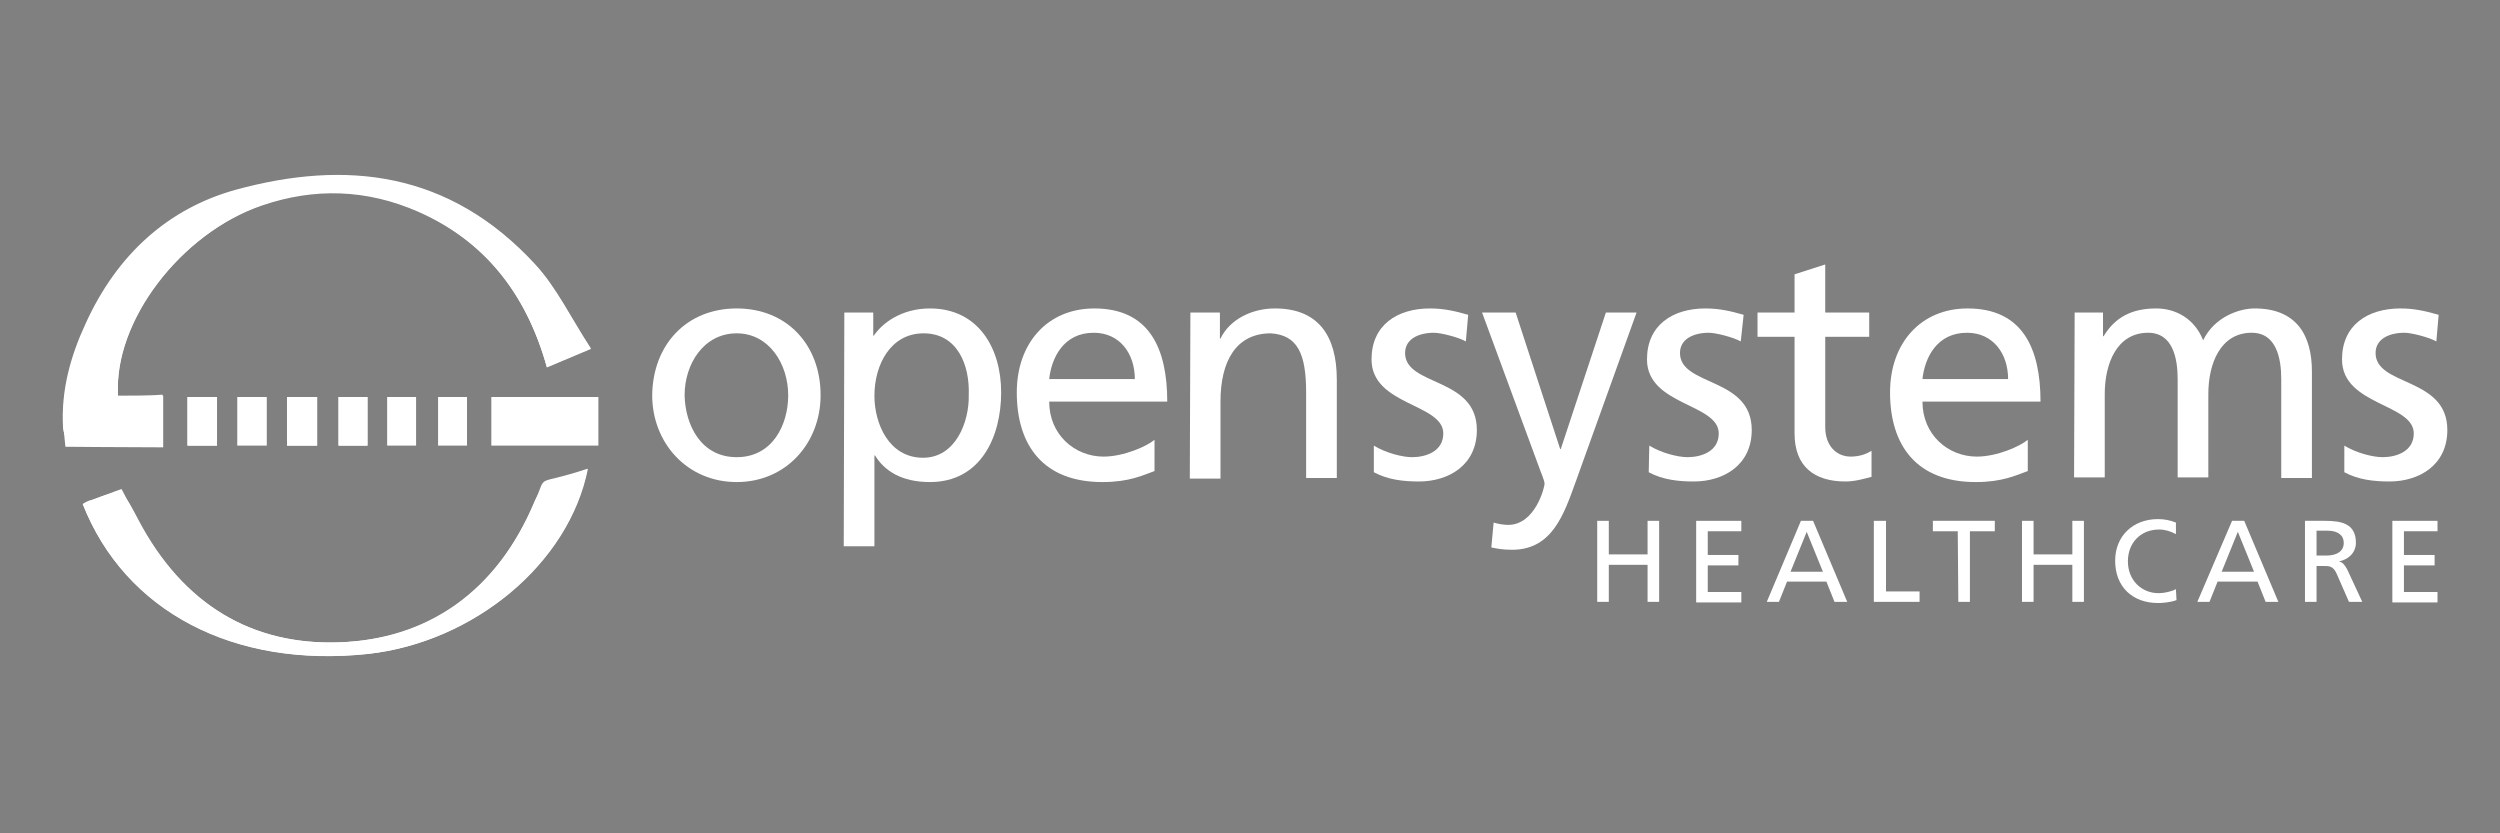 <?xml version="1.0" encoding="utf-8"?>
<!-- Generator: Adobe Illustrator 23.0.4, SVG Export Plug-In . SVG Version: 6.00 Build 0)  -->
<svg version="1.1" id="Layer_1" xmlns="http://www.w3.org/2000/svg" xmlns:xlink="http://www.w3.org/1999/xlink" x="0px" y="0px"
	 viewBox="0 0 432 144" style="enable-background:new 0 0 432 144;" xml:space="preserve">
<rect x="0" y="0" width="432" height="144" fill="#808080" stroke="none"/>
<style type="text/css">
	.st0{fill:#FFFFFF;}
	.st1{fill-rule:evenodd;clip-rule:evenodd;fill:#FFFFFF;}
	.st2{clip-path:url(#SVGID_2_);}
	.st3{clip-path:url(#SVGID_4_);fill:#1A4175;}
	.st4{clip-path:url(#SVGID_6_);}
	.st5{clip-path:url(#SVGID_8_);fill:#EBBC6F;}
	.st6{clip-path:url(#SVGID_10_);}
	.st7{clip-path:url(#SVGID_12_);fill:#EBBC6F;}
	.st8{clip-path:url(#SVGID_14_);}
	.st9{clip-path:url(#SVGID_16_);fill:#1A4175;}
	.st10{clip-path:url(#SVGID_18_);}
	.st11{clip-path:url(#SVGID_20_);fill:#1A4175;}
	.st12{clip-path:url(#SVGID_22_);}
	.st13{clip-path:url(#SVGID_24_);fill:#00AEEF;}
	.st14{clip-path:url(#SVGID_26_);}
	.st15{clip-path:url(#SVGID_28_);fill:#EBBC6F;}
	.st16{clip-path:url(#SVGID_30_);}
	.st17{clip-path:url(#SVGID_32_);fill:#C2E3ED;}
	.st18{clip-path:url(#SVGID_34_);}
	.st19{clip-path:url(#SVGID_36_);fill:#272223;}
	.st20{clip-path:url(#SVGID_38_);}
	.st21{clip-path:url(#SVGID_40_);fill:#272223;}
	.st22{clip-path:url(#SVGID_42_);}
	.st23{clip-path:url(#SVGID_44_);fill:#EBBC6F;}
	.st24{clip-path:url(#SVGID_46_);}
	.st25{clip-path:url(#SVGID_48_);fill:#C78F4D;}
	.st26{clip-path:url(#SVGID_50_);}
	.st27{clip-path:url(#SVGID_52_);fill:#C78F4D;}
	.st28{clip-path:url(#SVGID_54_);}
	.st29{clip-path:url(#SVGID_56_);fill:#C2E3ED;}
	.st30{clip-path:url(#SVGID_58_);}
	.st31{clip-path:url(#SVGID_60_);fill:#C78F4D;}
	.st32{clip-path:url(#SVGID_62_);}
	.st33{clip-path:url(#SVGID_64_);fill:#272223;}
	.st34{clip-path:url(#SVGID_66_);}
	.st35{clip-path:url(#SVGID_68_);fill:#00AEEF;}
</style>
<path class="st0" d="M127.3,53.3c8.7,0,14.5,6.3,14.5,15c0,8.2-5.9,15-14.5,15s-14.6-6.8-14.6-15C112.8,59.6,118.6,53.3,127.3,53.3z
	 M127.3,79c6.2,0,8.9-5.6,8.9-10.7c0-5.4-3.3-10.7-8.9-10.7c-5.7,0-9,5.3-9,10.7C118.4,73.4,121.1,79,127.3,79z"/>
<path class="st0" d="M145.9,54h5v4h0.1c1.4-2.1,4.7-4.7,9.7-4.7c8.3,0,12.3,6.8,12.3,14.5c0,7.8-3.6,15.5-12.3,15.5
	c-5,0-7.9-2-9.5-4.6h-0.1v15.7h-5.3L145.9,54L145.9,54z M159.6,57.6c-5.7,0-8.5,5.4-8.5,10.8c0,4.8,2.5,10.7,8.4,10.7
	c5.7,0,8-6.3,7.9-10.8C167.6,63,165.4,57.6,159.6,57.6z"/>
<path class="st0" d="M199.5,81.4c-2,0.7-4.3,1.9-9,1.9c-10.1,0-14.8-6.2-14.8-15.5c0-8.5,5.3-14.5,13.4-14.5
	c9.5,0,12.6,6.9,12.6,16.1h-20.4c0,5.7,4.4,9.5,9.4,9.5c3.5,0,7.5-1.8,8.8-2.9V81.4L199.5,81.4z M196.1,65.5c0-4.4-2.6-8-7.1-8
	c-5.2,0-7.3,4.3-7.7,8H196.1z"/>
<path class="st0" d="M205.7,54h5.1v4.5h0.1c1.6-3.3,5.4-5.2,9.4-5.2c7.4,0,10.7,4.6,10.7,12.3v17h-5.3V67.8c0-6.7-1.5-9.9-6.1-10.2
	c-6,0-8.7,4.8-8.7,11.8v13.3h-5.3L205.7,54L205.7,54z"/>
<path class="st0" d="M237.4,77c2.1,1.3,5,2,6.6,2c2.4,0,5.4-1,5.4-4.1c0-5.2-12.4-4.8-12.4-12.8c0-5.9,4.4-8.8,10.1-8.8
	c2.5,0,4.5,0.5,6.6,1.1l-0.4,4.6c-1.2-0.7-4.3-1.5-5.5-1.5c-2.7,0-5,1.1-5,3.5c0,5.8,12.4,4.1,12.4,13.3c0,6.1-4.9,8.9-10,8.9
	c-2.7,0-5.4-0.3-7.8-1.6L237.4,77z"/>
<path class="st0" d="M258.1,90.3c0.7,0.2,1.6,0.4,2.5,0.4c4.7,0,6.3-6.5,6.3-7.1s-0.7-2.1-1-3L256.1,54h5.8l7.7,23.6h0.1l7.8-23.6
	h5.3l-10.5,29.2c-2,5.5-4,11.8-11,11.8c-1.7,0-2.6-0.2-3.6-0.4L258.1,90.3z"/>
<path class="st0" d="M285,77c2.1,1.3,5,2,6.6,2c2.4,0,5.4-1,5.4-4.1c0-5.2-12.4-4.8-12.4-12.8c0-5.9,4.4-8.8,10.1-8.8
	c2.5,0,4.5,0.5,6.6,1.1l-0.5,4.6c-1.2-0.7-4.3-1.5-5.5-1.5c-2.7,0-5,1.1-5,3.5c0,5.8,12.4,4.1,12.4,13.3c0,6.1-4.9,8.9-10,8.9
	c-2.7,0-5.4-0.3-7.8-1.6L285,77z"/>
<path class="st0" d="M323,58.2h-7.6v15.6c0,3.3,2,5.1,4.4,5.1c1.6,0,2.8-0.5,3.6-1v4.5c-1.2,0.3-2.8,0.8-4.5,0.8
	c-5.4,0-8.8-2.6-8.8-8.3V58.2h-6.4V54h6.4v-6.6l5.3-1.7V54h7.6V58.2L323,58.2z"/>
<path class="st0" d="M350.4,81.4c-2,0.7-4.3,1.9-9,1.9c-10.1,0-14.8-6.2-14.8-15.5c0-8.5,5.3-14.5,13.4-14.5
	c9.5,0,12.6,6.9,12.6,16.1h-20.4c0,5.7,4.4,9.5,9.4,9.5c3.5,0,7.5-1.8,8.8-2.9V81.4L350.4,81.4z M347,65.5c0-4.4-2.6-8-7.1-8
	c-5.2,0-7.3,4.3-7.7,8H347z"/>
<path class="st0" d="M358.5,54h4.9v4.1h0.1c2-3.3,4.9-4.8,9.1-4.8c3.3,0,6.6,1.7,8.1,5.5c2-4.1,6.3-5.5,8.9-5.5
	c7.3,0,9.9,4.7,9.9,10.9v18.4h-5.3V65.5c0-3.5-0.8-8-5.1-8c-5.4,0-7.5,5.3-7.5,10.6v14.4h-5.3v-17c0-3.5-0.8-8-5.1-8
	c-5.4,0-7.5,5.3-7.5,10.6v14.4h-5.3L358.5,54L358.5,54z"/>
<path class="st0" d="M405.1,77c2.1,1.3,5,2,6.6,2c2.4,0,5.4-1,5.4-4.1c0-5.2-12.4-4.8-12.4-12.8c0-5.9,4.4-8.8,10.1-8.8
	c2.5,0,4.5,0.5,6.6,1.1L421,59c-1.2-0.7-4.3-1.5-5.5-1.5c-2.7,0-5,1.1-5,3.5c0,5.8,12.4,4.1,12.4,13.3c0,6.1-4.9,8.9-10,8.9
	c-2.7,0-5.4-0.3-7.8-1.6L405.1,77z"/>
<g>
	<path class="st0" d="M276,90h2v5.8h6.7V90h2v14h-2v-6.4H278v6.4h-2V90z"/>
	<path class="st0" d="M293.1,90h7.8v1.8h-5.8v4.1h5.3v1.8h-5.3v4.6h5.8v1.8h-7.8V90z"/>
	<path class="st0" d="M311.2,90h2.1l5.9,14H317l-1.4-3.5h-6.8l-1.4,3.5h-2.1L311.2,90z M312.2,91.9l-2.8,6.9h5.6L312.2,91.9z"/>
	<path class="st0" d="M323.9,90h2v12.2h5.8v1.8h-7.9V90H323.9z"/>
	<path class="st0" d="M338.3,91.8H334V90h10.7v1.8h-4.3V104h-2L338.3,91.8L338.3,91.8z"/>
	<path class="st0" d="M349.4,90h2v5.8h6.7V90h2v14h-2v-6.4h-6.7v6.4h-2V90z"/>
	<path class="st0" d="M376,92.3c-0.9-0.5-1.9-0.8-2.9-0.8c-3.2,0-5.4,2.3-5.4,5.5c0,3.3,2.4,5.5,5.3,5.5c1,0,2.3-0.3,3-0.7l0.1,1.9
		c-1.1,0.4-2.4,0.5-3.2,0.5c-4.4,0-7.4-2.8-7.4-7.3c0-4.3,3.1-7.2,7.4-7.2c1.1,0,2.1,0.2,3.1,0.6V92.3z"/>
	<path class="st0" d="M385.7,90h2.1l5.9,14h-2.2l-1.4-3.5h-6.9l-1.4,3.5h-2.1L385.7,90z M386.7,91.9l-2.8,6.9h5.6L386.7,91.9z"/>
	<path class="st0" d="M398.3,90h3.4c2.8,0,5.4,0.4,5.4,3.8c0,1.7-1.3,2.9-2.9,3.2l0,0c0.6,0.2,0.9,0.5,1.4,1.4l2.6,5.6h-2.3
		l-2.1-4.8c-0.6-1.4-1.3-1.4-2.3-1.4h-1.2v6.2h-2V90z M400.3,96h1.7c1.9,0,3-0.8,3-2.2c0-1.3-1-2.1-2.8-2.1h-1.9L400.3,96L400.3,96z
		"/>
	<path class="st0" d="M413.4,90h7.8v1.8h-5.8v4.1h5.3v1.8h-5.3v4.6h5.8v1.8h-7.8V90z"/>
</g>
<g>
	<g>
		<path class="st0" d="M20.4,68.4c-0.8-12.9,10.9-28.1,24.9-33c9.1-3.2,18.1-2.9,27,1.1c11.1,4.9,18.5,13.8,22.2,26.9
			c2.4-1,4.5-1.9,7.6-3.2c-3.4-5.2-5.9-10.5-9.6-14.5C77.6,29.5,59.7,27.6,40.7,32.8c-11.5,3.2-20.4,11-25.9,23.1
			c-2.6,5.6-4.3,11.6-3.9,18.1c0.1,1.1,1,3,1.6,3c5.2,0.2,10.3,0.1,15.6,0.1c0-3.2,0-5.9,0-8.9C25.5,68.4,23,68.4,20.4,68.4z
			 M14.3,87.1c7.3,18.6,26.1,28.4,49.3,25.9c18.2-2,34.7-15.5,38-32c-3.2,2.6-7.3,0.9-9.3,5.8c-6.7,15.9-18.5,23.7-33.7,24.2
			c-14.9,0.5-26.9-6.4-34.7-21.2c-2.8-5.3-2.7-5.4-8.1-3.4C15.3,86.5,14.9,86.7,14.3,87.1z M37.5,68.6c-1.9,0-3.5,0-5.1,0
			c0,3,0,5.7,0,8.4c1.9,0,3.4,0,5.1,0C37.5,74.1,37.5,71.5,37.5,68.6z M54.8,77c0-3,0-5.6,0-8.4c-1.8,0-3.5,0-5.2,0
			c0,2.9,0,5.6,0,8.4C51.4,77,52.9,77,54.8,77z M58.5,68.6c0,3,0,5.7,0,8.4c1.8,0,3.4,0,5,0c0-3,0-5.7,0-8.4
			C61.7,68.6,60.1,68.6,58.5,68.6z"/>
		<path class="st1" d="M20.4,68.4c2.7,0,5.1,0,7.8,0c0,3,0,5.6,0,8.9c-5.3,0-16.9-0.1-16.9-0.1s-0.2-1.9-0.3-3
			c-0.4-6.5,1.3-12.5,3.9-18.1C20.4,44,29.3,36.2,40.8,33c18.9-5.3,36.9-3.3,51.7,12.8c3.6,4,6.2,9.3,9.6,14.5
			c-3.1,1.3-5.2,2.2-7.6,3.2c-3.6-13.1-11.1-22-22.2-26.9c-8.9-3.9-17.9-4.2-27-1.1C31.2,40.3,19.5,55.5,20.4,68.4z"/>
		<path class="st1" d="M14.3,87.1c0.6-0.3,6.3-2.5,6.7-2.6c0,0,0,0,2.8,5.3c7.8,14.8,19.8,21.7,34.7,21.2c15.2-0.5,27.3-8.6,34-24.5
			c2.1-4.9-0.3-2.4,9-5.5c-3.2,16.4-19.8,30-38,32C40.4,115.4,21.6,105.6,14.3,87.1z"/>
		<path class="st1" d="M37.5,68.6c0,2.9,0,5.6,0,8.4c-1.7,0-3.3,0-5.1,0c0-2.7,0-5.5,0-8.4C34,68.6,35.6,68.6,37.5,68.6z"/>
		<path class="st1" d="M46.1,68.6c0,2.9,0,5.6,0,8.4c-1.7,0-3.3,0-5.1,0c0-2.7,0-5.5,0-8.4C42.7,68.6,44.2,68.6,46.1,68.6z"/>
		<path class="st1" d="M54.8,77c-1.9,0-3.4,0-5.2,0c0-2.9,0-5.5,0-8.4c1.7,0,3.3,0,5.2,0C54.8,71.4,54.8,74,54.8,77z"/>
		<path class="st1" d="M58.5,68.6c1.6,0,3.2,0,5,0c0,2.7,0,5.4,0,8.4c-1.6,0-3.2,0-5,0C58.5,74.3,58.5,71.5,58.5,68.6z"/>
		<path class="st1" d="M66.9,68.6c1.6,0,3.2,0,5,0c0,2.7,0,5.4,0,8.4c-1.6,0-3.2,0-5,0C66.9,74.3,66.9,71.5,66.9,68.6z"/>
		<path class="st1" d="M75.7,68.6c1.6,0,3.2,0,5,0c0,2.7,0,5.4,0,8.4c-1.6,0-3.2,0-5,0C75.7,74.3,75.7,71.5,75.7,68.6z"/>
		<path class="st1" d="M84.9,68.6c6,0,11.8,0,18.5,0c0,2.7,0,5.4,0,8.4c-6,0-11.7,0-18.5,0C84.9,74.3,84.9,71.5,84.9,68.6z"/>
	</g>
</g>
<g>
	<g>
		<defs>
			<path id="SVGID_1_" d="M-1460.5-53.7c0.2,0,0.4,0.1,0.5,0.2l3,3c0.3,0.3,0.3,0.8,0,1.1l-3,3c-0.3,0.3-0.8,0.3-1.1,0
				c-0.3-0.3-0.3-0.8,0-1.1l2.5-2.5l-2.5-2.5c-0.3-0.3-0.3-0.8,0-1.1C-1460.9-53.6-1460.7-53.7-1460.5-53.7"/>
		</defs>
		<clipPath id="SVGID_2_">
			<use xlink:href="#SVGID_1_"  style="overflow:visible;"/>
		</clipPath>
		<g class="st2">
			<g>
				<defs>
					<rect id="SVGID_3_" x="-1943" y="-510" width="1800" height="3307"/>
				</defs>
				<clipPath id="SVGID_4_">
					<use xlink:href="#SVGID_3_"  style="overflow:visible;"/>
				</clipPath>
				<rect x="-1466.2" y="-58.7" class="st3" width="14.5" height="17.5"/>
			</g>
		</g>
	</g>
</g>
<g>
	<g>
		<defs>
			<polygon id="SVGID_5_" points="-1423.7,47.9 -1408.5,54.5 -1407.2,50.9 -1421.6,44 			"/>
		</defs>
		<clipPath id="SVGID_6_">
			<use xlink:href="#SVGID_5_"  style="overflow:visible;"/>
		</clipPath>
		<g class="st4">
			<g>
				<defs>
					<rect id="SVGID_7_" x="-1943" y="-510" width="1800" height="3307"/>
				</defs>
				<clipPath id="SVGID_8_">
					<use xlink:href="#SVGID_7_"  style="overflow:visible;"/>
				</clipPath>
				<rect x="-1428.7" y="39" class="st5" width="26.5" height="20.5"/>
			</g>
		</g>
	</g>
</g>
<g>
	<g>
		<defs>
			<polygon id="SVGID_9_" points="-1485.2,50.9 -1472,54.5 -1470.2,47.7 -1483.6,45.5 			"/>
		</defs>
		<clipPath id="SVGID_10_">
			<use xlink:href="#SVGID_9_"  style="overflow:visible;"/>
		</clipPath>
		<g class="st6">
			<g>
				<defs>
					<rect id="SVGID_11_" x="-1943" y="-510" width="1800" height="3307"/>
				</defs>
				<clipPath id="SVGID_12_">
					<use xlink:href="#SVGID_11_"  style="overflow:visible;"/>
				</clipPath>
				<rect x="-1490.2" y="40.5" class="st7" width="25" height="19"/>
			</g>
		</g>
	</g>
</g>
<g>
	<g>
		<defs>
			<path id="SVGID_13_" d="M-1483.7,45.1l15.2,3.4l16.7-31.7l4.8-9.1l8.8-16.6l4.4-8.4l4.1-7.7c-5.8-0.2-11.5-0.7-17.3-1.4
				c-6.1-0.8-12.3-1.8-18.3-3.1l-5.1,20.6l-6.4,25.7L-1483.7,45.1z"/>
		</defs>
		<clipPath id="SVGID_14_">
			<use xlink:href="#SVGID_13_"  style="overflow:visible;"/>
		</clipPath>
		<g class="st8">
			<g>
				<defs>
					<rect id="SVGID_15_" x="-1943" y="-510" width="1800" height="3307"/>
				</defs>
				<clipPath id="SVGID_16_">
					<use xlink:href="#SVGID_15_"  style="overflow:visible;"/>
				</clipPath>
				<rect x="-1488.7" y="-34.6" class="st9" width="64" height="88.1"/>
			</g>
		</g>
	</g>
</g>
<g>
	<g>
		<defs>
			<path id="SVGID_17_" d="M-1434.2-16.4l5.7,7l1.2,1.4l7.1,8.8l-1.7,42.2l5,3.4l8.7,4.4l1.2,0.6l12.9-59.3l0.3-1.4l-8.3-15.9
				c-0.3,0.1-0.6,0.1-0.8,0.1c-8.5,0.9-17.1,1.2-25.6,1c-0.6,0-1.2,0-1.8-0.1L-1434.2-16.4z"/>
		</defs>
		<clipPath id="SVGID_18_">
			<use xlink:href="#SVGID_17_"  style="overflow:visible;"/>
		</clipPath>
		<g class="st10">
			<g>
				<defs>
					<rect id="SVGID_19_" x="-1943" y="-510" width="1800" height="3307"/>
				</defs>
				<clipPath id="SVGID_20_">
					<use xlink:href="#SVGID_19_"  style="overflow:visible;"/>
				</clipPath>
				<rect x="-1439.2" y="-30.1" class="st11" width="50.5" height="86.6"/>
			</g>
		</g>
	</g>
</g>
<g>
	<g>
		<defs>
			<path id="SVGID_21_" d="M-1461.7-24.2c2.9,1.2,5.9,1.7,9,2.1c16.4,2.1,33,1.6,49.5,1c1.3,0,3-0.3,3.4-1.6c0.2-0.5,0.1-1.1,0-1.6
				c-1-6.6-2-13-4.3-19.3s-5.2-12.4-6.8-19c-3.9-15.9,0.3-32.9-3-48.9c-1.1-5.1-2.9-10.1-4.7-15c-1.9-5.1-3.7-10.2-5.6-15.3
				c-0.4-1.1-0.8-2.3-1.6-3.3c-0.7-0.9-1.6-1.6-2.5-2.3c-3.6-2.7-7.5-5-11.6-6.8c-0.5-0.2-10.8,14.1-12.2,16
				c-4.1,5.7-4.6,14.1-4.6,20.9c-0.1,7.9,0.7,15.9-0.5,23.8c-0.8,5-2.5,9.9-4,14.8c-0.1,0.4-0.2,0.8-0.4,1.3
				c-2.3,8.2-4.4,16.3-5.9,24.6c-0.8,4.2-1.4,8.5-1.9,12.7c-0.4,3-2,8.6,0.1,11.2c0.8,1,1.9,1.7,3,2.4
				C-1464.7-25.9-1463.3-24.8-1461.7-24.2"/>
		</defs>
		<clipPath id="SVGID_22_">
			<use xlink:href="#SVGID_21_"  style="overflow:visible;"/>
		</clipPath>
		<g class="st12">
			<g>
				<defs>
					<rect id="SVGID_23_" x="-1943" y="-510" width="1800" height="3307"/>
				</defs>
				<clipPath id="SVGID_24_">
					<use xlink:href="#SVGID_23_"  style="overflow:visible;"/>
				</clipPath>
				<rect x="-1475.2" y="-159.3" class="st13" width="80.6" height="143.7"/>
			</g>
		</g>
	</g>
</g>
<g>
	<g>
		<defs>
			<path id="SVGID_25_" d="M-1424.8-169.9c-0.1,0.4-0.4,0.6-0.5,1c-1.3,2.3,2.2,4.9,1.6,7.4c-0.4,1.7-2.3,2.5-3.2,3.9
				c-0.5,0.8-0.7,1.8-0.8,2.7c-0.3,2.2-0.5,4.3-0.5,6.5c-3.2-0.7-6.3-1.9-9.2-3.6c-0.5-0.3-1.1-0.7-1.4-1.2s-0.4-1.1-0.6-1.7
				c-0.6-3.3-0.8-6.7-0.7-10.1c0.1-2.5,0.4-5.2,2.1-7c1.2-1.3,7.1-5.7,8.8-4.8c0.9,0.5,1.1,2.6,1.7,3.4
				C-1426.9-172.4-1424.5-171.3-1424.8-169.9"/>
		</defs>
		<clipPath id="SVGID_26_">
			<use xlink:href="#SVGID_25_"  style="overflow:visible;"/>
		</clipPath>
		<g class="st14">
			<g>
				<defs>
					<rect id="SVGID_27_" x="-1943" y="-510" width="1800" height="3307"/>
				</defs>
				<clipPath id="SVGID_28_">
					<use xlink:href="#SVGID_27_"  style="overflow:visible;"/>
				</clipPath>
				<rect x="-1445.2" y="-181.9" class="st15" width="26.5" height="38.5"/>
			</g>
		</g>
	</g>
</g>
<g>
	<g>
		<defs>
			<path id="SVGID_29_" d="M-1425.7-181.3c-1-2.4-3.5-4-6.2-4.4c-2.6-0.4-5.4,0.1-7.8,1.2c-1.2,0.5-2.3,1.1-3.5,1.4
				c-1.1,0.3-2.3,0.4-3.3,0.8c-3.3,1.4-3.9,5.6-5.5,8.7c-0.6,1.2-1.5,2.3-1.7,3.6c-0.3,1.4,0.1,2.9,0,4.3c0,2.1-0.9,4.1-1.3,6.2
				c-0.6,3.5,0.2,7.1,2.3,10c0.4,0.6,0.9,1.1,1.5,1.5c0.7,0.4,1.4,0.6,2.2,0.7c1.6,0.3,3.3,0.5,4.9,0.5c0.5,0,1.1,0,1.5-0.2
				c0.5-0.2,0.9-0.7,1.3-1.2c2.3-3.4,2.1-7.8,1.9-11.8c-0.2-4.1-0.2-8.5,2.3-11.7c2.1-2.6,5.1-3.4,8.3-3.5
				C-1425.5-175.4-1424.4-178.3-1425.7-181.3"/>
		</defs>
		<clipPath id="SVGID_30_">
			<use xlink:href="#SVGID_29_"  style="overflow:visible;"/>
		</clipPath>
		<g class="st16">
			<g>
				<defs>
					<rect id="SVGID_31_" x="-1943" y="-510" width="1800" height="3307"/>
				</defs>
				<clipPath id="SVGID_32_">
					<use xlink:href="#SVGID_31_"  style="overflow:visible;"/>
				</clipPath>
				<rect x="-1460.2" y="-190.9" class="st17" width="40" height="49.1"/>
			</g>
		</g>
	</g>
</g>
<g>
	<g>
		<defs>
			<path id="SVGID_33_" d="M-1468.3,55c1.3,1,2.6,1.9,3.8,2.9c2.3,1.9,4.4,4.2,5.7,6.9c0.6,1.2,1,2.9-0.1,3.7
				c-0.4,0.3-0.8,0.4-1.2,0.5c-10.2,2.5-19.7-5.3-27.6-10.6c-0.4-0.3-0.6-0.8-0.4-1.3l2.6-6.5c0.2-0.5,0.7-0.8,1.2-0.7
				c0,0,13.2,2.9,13.5,3c0.2,0,0.4,0.1,0.6,0.3C-1469.5,53.7-1468.8,54.6-1468.3,55z"/>
		</defs>
		<clipPath id="SVGID_34_">
			<use xlink:href="#SVGID_33_"  style="overflow:visible;"/>
		</clipPath>
		<g class="st18">
			<g>
				<defs>
					<rect id="SVGID_35_" x="-1943" y="-510" width="1800" height="3307"/>
				</defs>
				<clipPath id="SVGID_36_">
					<use xlink:href="#SVGID_35_"  style="overflow:visible;"/>
				</clipPath>
				<rect x="-1493.2" y="45" class="st19" width="40" height="29.5"/>
			</g>
		</g>
	</g>
</g>
<g>
	<g>
		<defs>
			<path id="SVGID_37_" d="M-1417.7,60.7c4.8,2.5,10.8,7.2,16.4,7.3c1.1,0,2.4-0.2,2.9-1.2c0.4-0.7,0.3-1.6,0.1-2.4
				c-1.8-7.6-11.2-11.6-17.5-15.1l-5.2-2.9l-1.5-0.8c-0.5-0.3-1.2-0.1-1.5,0.5l-3.9,7.9c-0.3,0.5-0.1,1.2,0.5,1.5
				C-1424.3,57.2-1421,59-1417.7,60.7z"/>
		</defs>
		<clipPath id="SVGID_38_">
			<use xlink:href="#SVGID_37_"  style="overflow:visible;"/>
		</clipPath>
		<g class="st20">
			<g>
				<defs>
					<rect id="SVGID_39_" x="-1943" y="-510" width="1800" height="3307"/>
				</defs>
				<clipPath id="SVGID_40_">
					<use xlink:href="#SVGID_39_"  style="overflow:visible;"/>
				</clipPath>
				<rect x="-1433.2" y="40.5" class="st21" width="40" height="32.5"/>
			</g>
		</g>
	</g>
</g>
<g>
	<g>
		<defs>
			<path id="SVGID_41_" d="M-1443.2-105.7c2.4,8.3,5.4,15.6,10,20.2c5.6,3.8,12,6.5,18.1,9.3c8.1,3.7,16.3,7.3,24.6,10.6
				c2,0.8,4.1,1.6,6.2,2.4c1.8,0.7,3.7,1.5,5.7,1.6c4.7,0.3,9.3,0,13.9,1.3c1.1,0.3,2.2,0.6,3.3,0.3c0.3-0.1,0.5-0.2,0.7-0.4
				c0.3-0.5-0.1-1.1-0.6-1.5c-0.1-0.1-0.2-0.1-0.3-0.2c-0.5-0.3-1.1-0.6-1.5-1.2c-0.4-0.5-0.5-1.3-0.1-1.7c0.6-0.6,1.6-0.4,2.4,0
				c1.4,0.6,2.8,1.2,4.2,1.7l0.5,0.2c0.3,0.1,0.6,0.2,0.9,0.4c0.7,0.3,1.6,0.5,2-0.2c0.2-0.4-0.1-0.9-0.3-1.4l-0.2-0.3
				c-0.8-1.3-1.6-3.1-2.9-4s-3.2-1.3-4.8-1.6c-3.4-0.7-6.9-0.7-10.4-0.8c-1.3-0.1-2.6-0.2-3.9-0.6c-1.1-0.4-2.1-0.9-3.1-1.6
				c-1.4-0.9-7.8-5-9.5-6c-3.5-2.1-6.9-4.1-10.4-6.2c-4.8-2.9-9.7-5.8-14.5-8.7l-8.4-16.9L-1443.2-105.7z"/>
		</defs>
		<clipPath id="SVGID_42_">
			<use xlink:href="#SVGID_41_"  style="overflow:visible;"/>
		</clipPath>
		<g class="st22">
			<g>
				<defs>
					<rect id="SVGID_43_" x="-1943" y="-510" width="1800" height="3307"/>
				</defs>
				<clipPath id="SVGID_44_">
					<use xlink:href="#SVGID_43_"  style="overflow:visible;"/>
				</clipPath>
				<rect x="-1448.2" y="-115.8" class="st23" width="100.1" height="61.1"/>
			</g>
		</g>
	</g>
</g>
<g>
	<g>
		<defs>
			<path id="SVGID_45_" d="M-1282.4-98.6c0,1,0.1,2,0.5,2.9c0.3,0.7,0.9,1.4,0.9,2.2c0,1-0.9,1.8-1.3,2.7c-0.9,1.9,0.3,4.4-1.1,5.9
				c-0.7,0.7-1.7,1-2.7,1c-2,0.1-4-0.3-5.9,0.3c-1.3,0.4-2.3,1.2-3.3,2.1c-0.5,0.4-1,0.9-1.5,1.3s-1.1,0.7-1.5,1.1s-0.7,0.9-1.3,1.2
				c-0.6,0.3-1.4,0.1-2-0.3s-0.9-1-1.3-1.6c-0.8-1.3-1.5-2.6-2.5-3.8c-0.5-0.5-0.9-1.2-1-1.9c-0.1-1.5,1.3-2.5,2-3.8
				c1.4-2.5,0.2-5.7,0.9-8.4c0.5-1.8,2-3.4,3.8-4.1c2.9-1.1,6.4,0.1,9.1-1.3c1.3-0.6,2.2-1.7,3.5-2.4c1.1-0.5,3.7-1.5,4.4,0
				c0.4,0.8,0.2,2.3,0.2,3.2L-1282.4-98.6z"/>
		</defs>
		<clipPath id="SVGID_46_">
			<use xlink:href="#SVGID_45_"  style="overflow:visible;"/>
		</clipPath>
		<g class="st24">
			<g>
				<defs>
					<rect id="SVGID_47_" x="-1943" y="-510" width="1800" height="3307"/>
				</defs>
				<clipPath id="SVGID_48_">
					<use xlink:href="#SVGID_47_"  style="overflow:visible;"/>
				</clipPath>
				<rect x="-1311.6" y="-111.3" class="st25" width="35.5" height="38.5"/>
			</g>
		</g>
	</g>
</g>
<g>
	<g>
		<defs>
			<polygon id="SVGID_49_" points="-1235.3,0.4 -1216.5,40.3 -1230.2,47 -1252.6,9.5 			"/>
		</defs>
		<clipPath id="SVGID_50_">
			<use xlink:href="#SVGID_49_"  style="overflow:visible;"/>
		</clipPath>
		<g class="st26">
			<g>
				<defs>
					<rect id="SVGID_51_" x="-1943" y="-510" width="1800" height="3307"/>
				</defs>
				<clipPath id="SVGID_52_">
					<use xlink:href="#SVGID_51_"  style="overflow:visible;"/>
				</clipPath>
				<rect x="-1257.6" y="-4.6" class="st27" width="46" height="56.6"/>
			</g>
		</g>
	</g>
</g>
<g>
	<g>
		<defs>
			<path id="SVGID_53_" d="M-1343.2-17.1c1.9-0.3,3.8-0.4,5.8-0.4c1,0,1.9,0,2.8,0.1c2.2-0.1,4.4,0.1,6.5,0.7
				c0.6,0.2,1.1,0.4,1.7,0.6c6.2,1.6,11.8,4.6,16.6,8.5c1,0.8,1.9,1.6,2.7,2.5c0.3,0.2,0.6,0.5,0.9,0.7c0.9,0.7,1.8,1.5,2.9,1.9
				c1.4,0.6,2.9,0.6,4.3,0.6c7.6,0.1,15.1,0.2,22.7,0.3c0.8,0,1.6,0,2.4,0c2.2,0,4.4,0.1,6.4,0.8l0,0c0.4,0.1,0.7,0.3,1.1,0.5
				c1.4,0.7,9,17.3,10.2,17.1c1-0.2,3.6-3.6,4.4-4.2c1.1-0.8,2.2-1.5,3.3-2.2c4.6-2.9,9.5-5.2,14.6-6.9c2-0.7,4.3-1.5,5.1-3.5
				c0.7-1.8-0.3-3.8-1.3-5.5c-0.4-0.7-0.8-1.4-1.3-2.2c-6-10.2-13.8-20-24.9-23.8c-5.1-1.7-10.4-1.9-15.8-1.8
				c0.3,0.6,0.5,1.3,0.5,2.1c0,1.2-0.5,2.2-1.2,3c-0.8,0.8-1.8,1.2-3,1.2h-63.5c-2.3,0-4.2-1.9-4.2-4.2c0-1.2,0.5-2.2,1.2-3
				c0.8-0.8,1.8-1.2,2.9-1.2h42.8c0-3.4,0-6.9-0.1-10.3c0-5.1-0.1-10.2-0.1-15.3c0-3.8-0.1-7.7-1.4-11.3c-0.9-2.5-2.5-4.8-4-7
				c-1.6-2.4-4.4-8.5-7.2-9.1c-2.7-0.6-7.3,1.4-9.7,2.5c-6.2,2.9-11.4,7.8-15.1,13.6c-2.7,4.2-4.6,8.8-6,13.6v9.3
				c0,1.2-1,2.2-2.2,2.2h-0.4c-0.3,1.5-0.5,2.9-0.7,4.4c0,0.2-0.1,0.3-0.1,0.5c-1,7.6-1.2,16.8,0,24.5
				C-1343.3-17.4-1343.3-17.3-1343.2-17.1z"/>
		</defs>
		<clipPath id="SVGID_54_">
			<use xlink:href="#SVGID_53_"  style="overflow:visible;"/>
		</clipPath>
		<g class="st28">
			<g>
				<defs>
					<rect id="SVGID_55_" x="-1943" y="-510" width="1800" height="3307"/>
				</defs>
				<clipPath id="SVGID_56_">
					<use xlink:href="#SVGID_55_"  style="overflow:visible;"/>
				</clipPath>
				<rect x="-1349.1" y="-93.2" class="st29" width="125.6" height="115.2"/>
			</g>
		</g>
	</g>
</g>
<g>
	<g>
		<defs>
			<path id="SVGID_57_" d="M-1329.1-37.1c0,0.4,0,0.7,0.1,1.1h54.1c1.4,0,2.7,0.7,3.4,1.9h0.9c-2.7-4.9-7.5-8.5-12.7-10.4
				c-3.9-1.4-8.1-2-12.3-1.9c-1.4,0-2.7,0.1-4,0.2c-4.2,0.4-9,1-12-2c-1.1-1.1-1.7-2.6-2.1-4.1c-0.2-0.9,0-3.5-0.6-4.1
				c-0.7-0.6-4.3-0.1-5.2-0.1h-9.2C-1328.8-50-1329.1-43.5-1329.1-37.1"/>
		</defs>
		<clipPath id="SVGID_58_">
			<use xlink:href="#SVGID_57_"  style="overflow:visible;"/>
		</clipPath>
		<g class="st30">
			<g>
				<defs>
					<rect id="SVGID_59_" x="-1943" y="-510" width="1800" height="3307"/>
				</defs>
				<clipPath id="SVGID_60_">
					<use xlink:href="#SVGID_59_"  style="overflow:visible;"/>
				</clipPath>
				<rect x="-1334.1" y="-61.7" class="st31" width="68.5" height="32.5"/>
			</g>
		</g>
	</g>
</g>
<g>
	<g>
		<defs>
			<path id="SVGID_61_" d="M-1199.3,32.1c0.5,0,1.1,0.1,1.6,0.4c0.5,0.3,0.8,0.8,0.7,1.4c-0.1,0.4-0.4,0.6-0.6,0.9
				c-4.9,4.5-11.5,6.8-17.5,9.7c-1.8,0.9-3.7,1.6-5.6,2.4c-2,0.8-3.6,1.6-5.7,1.6c-0.5,0-1,0-1.5-0.1c-2.1-0.5-3.2-3-4.3-4.6
				c-0.7-1-3.3-4-1.8-5.3c0.3-0.3,0.9-0.4,1.3-0.6c4.2-1.9,8.4-3.9,12.6-5.8c0.1-0.1,0.3-0.1,0.4-0.1
				C-1213,32.2-1206.2,31.7-1199.3,32.1z"/>
		</defs>
		<clipPath id="SVGID_62_">
			<use xlink:href="#SVGID_61_"  style="overflow:visible;"/>
		</clipPath>
		<g class="st32">
			<g>
				<defs>
					<rect id="SVGID_63_" x="-1943" y="-510" width="1800" height="3307"/>
				</defs>
				<clipPath id="SVGID_64_">
					<use xlink:href="#SVGID_63_"  style="overflow:visible;"/>
				</clipPath>
				<rect x="-1239.6" y="26.9" class="st33" width="47.5" height="26.5"/>
			</g>
		</g>
	</g>
</g>
<g>
	<g>
		<defs>
			<path id="SVGID_65_" d="M-1301.9-97.9c-0.2,0.1-0.3,0.3-0.3,0.6c-0.3,1.1,0.1,2.4,1.1,3c0.5,0.4,1.2,0.7,1.2,1.3
				c0,0.4-0.3,0.8-0.6,1.1c-1.4,1.5-2.6,3.1-4,4.6c-0.5,0.5-1.4,1.8-2.1,2.1c-0.9,0.3-2.1-0.4-3-0.8c-1.8-0.6-3-1.8-4.4-3
				c-1.1-0.9-1.5-2.3-1.6-3.7c-0.1-1.4,0.1-2.8,0.5-4.2c0.8-2.4,2.4-4.5,4.3-6.3c1.8-1.8,3.9-3.3,5.8-5c2.5-2.3,4.9-4.9,8-6.2
				c4.3-1.8,9.6-0.5,12.7,3c1.1,1.2,1.9,2.9,1.6,4.5c-0.2,1.1-0.9,2-1.5,2.9c-2.8,3.6-6.2,7-10.6,8c-1.3,0.3-2.4,0.3-3.4-0.5
				s-1.7-1.6-3.1-1.5C-1301.5-98-1301.7-98-1301.9-97.9z"/>
		</defs>
		<clipPath id="SVGID_66_">
			<use xlink:href="#SVGID_65_"  style="overflow:visible;"/>
		</clipPath>
		<g class="st34">
			<g>
				<defs>
					<rect id="SVGID_67_" x="-1943" y="-510" width="1800" height="3307"/>
				</defs>
				<clipPath id="SVGID_68_">
					<use xlink:href="#SVGID_67_"  style="overflow:visible;"/>
				</clipPath>
				<rect x="-1320.6" y="-120.3" class="st35" width="43" height="40"/>
			</g>
		</g>
	</g>
</g>
</svg>
